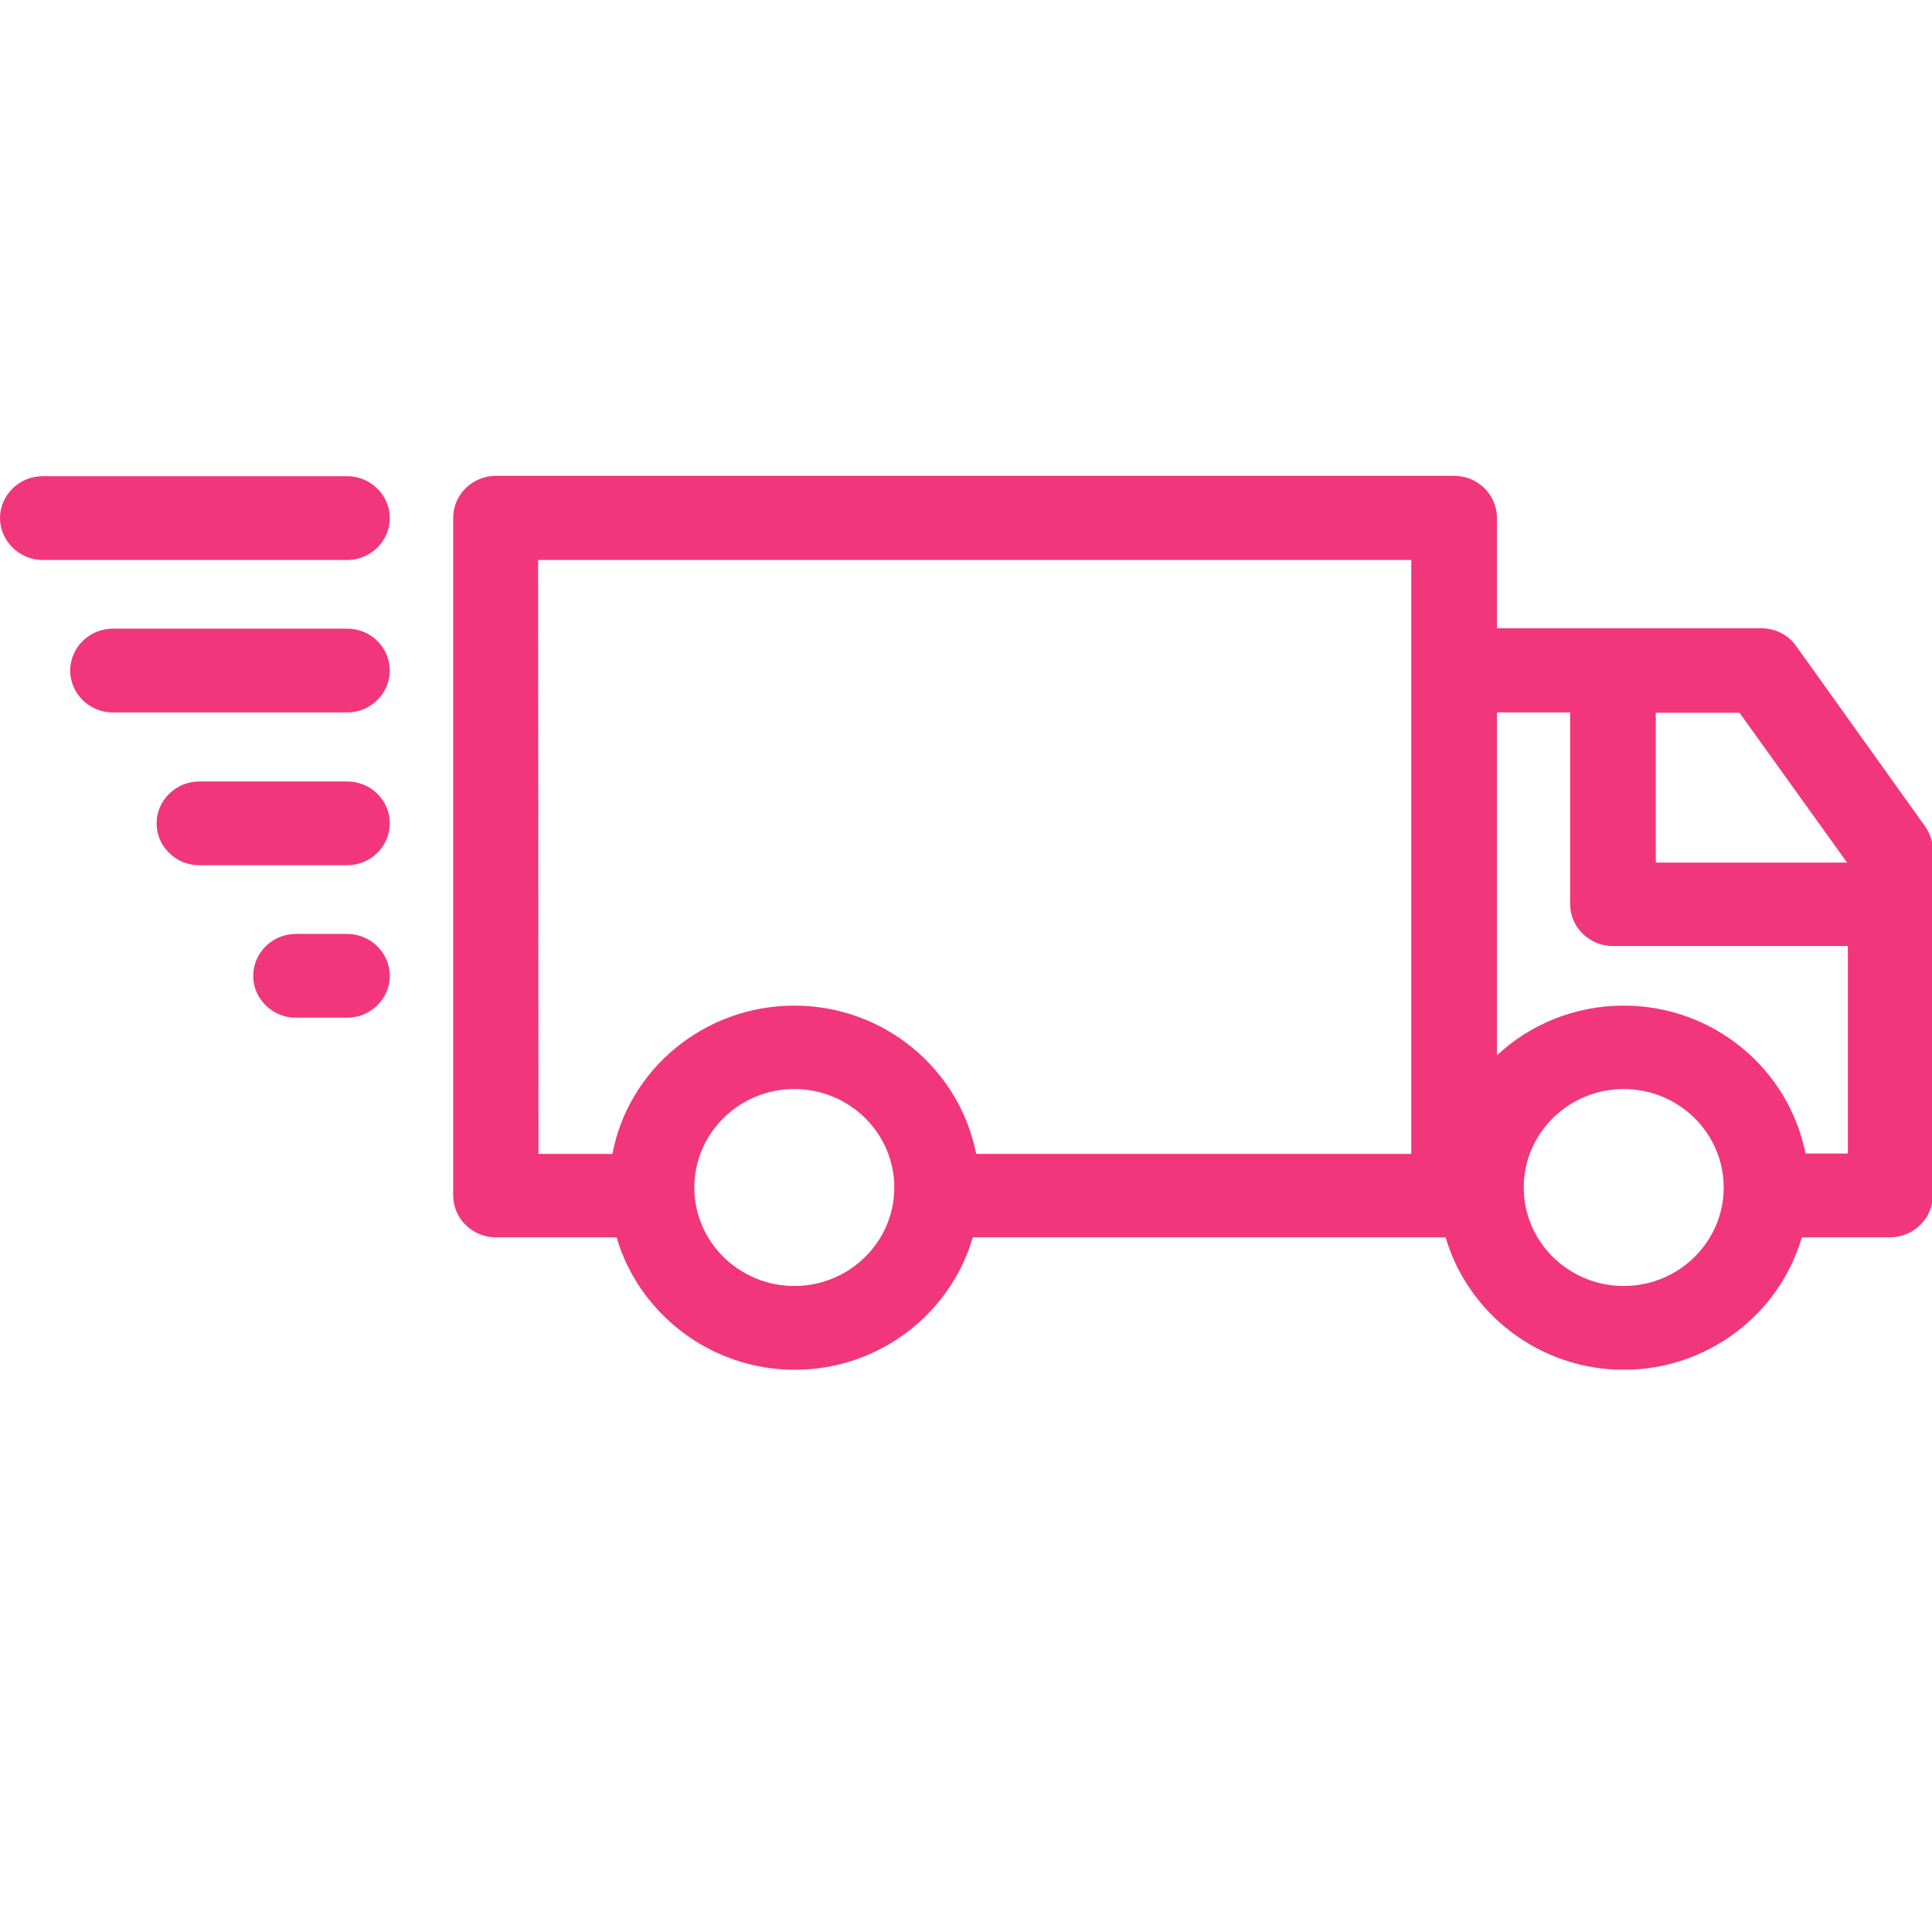 <?xml version="1.0" encoding="utf-8"?>
<!-- Generator: Adobe Illustrator 23.0.1, SVG Export Plug-In . SVG Version: 6.00 Build 0)  -->
<svg version="1.1" id="Слой_1" xmlns="http://www.w3.org/2000/svg" xmlns:xlink="http://www.w3.org/1999/xlink" x="0px" y="0px"
	 viewBox="0 0 512 512" style="enable-background:new 0 0 512 512;" xml:space="preserve">
<style type="text/css">
	.st0{fill:#F1367B;}
</style>
<g id="Layer_1">
</g>
<g id="Layer_2">
	<g>
		<path class="st0" d="M476,171.2c-2.1-3-5.6-4.7-9.2-4.7h-70.1v-29.3c0-6.1-5.1-11.1-11.3-11.1h-254c-6.2,0-11.3,5-11.3,11.1v179.6
			c0,6.1,5.1,11.1,11.3,11.1h32c5.9,20.2,24.9,35.1,47.2,35.1s41.3-14.8,47.2-35.1h125.3c5.9,20.2,24.9,35.1,47.2,35.1
			s41.3-14.8,47.2-35.1h23.4c6.2,0,11.3-5,11.3-11.1v-91.5c0-2.4-0.8-4.6-2.1-6.4L476,171.2z M489.5,228.6h-50.7v-39.7H461
			L489.5,228.6z M142.6,148.4H374v157.4H258.7c-4.4-22.4-24.3-39.3-48.2-39.3s-44,16.9-48.2,39.3h-19.6L142.6,148.4L142.6,148.4z
			 M210.5,340.8c-14.6,0-26.5-11.7-26.5-26.1s11.9-26.1,26.5-26.1s26.5,11.7,26.5,26.1S225.1,340.8,210.5,340.8z M430.3,340.8
			c-14.6,0-26.5-11.7-26.5-26.1s11.9-26.1,26.5-26.1s26.5,11.7,26.5,26.1S444.9,340.8,430.3,340.8z M478.5,305.8
			c-4.4-22.4-24.3-39.3-48.2-39.3c-13,0-24.9,5-33.6,13.2v-90.9h19.4v50.8c0,6.1,5.1,11.1,11.3,11.1h62.3v55H478.5z"/>
		<path class="st0" d="M11.3,148.4H92c6.2,0,11.3-5,11.3-11.1c0-6.1-5.1-11.1-11.3-11.1H11.3c-6.2,0-11.3,5-11.3,11.1
			C0,143.3,5.1,148.4,11.3,148.4z"/>
		<path class="st0" d="M92,166.6H29.9c-6.2,0-11.3,5-11.3,11.1s5.1,11.1,11.3,11.1H92c6.2,0,11.3-5,11.3-11.1S98.3,166.6,92,166.6z"
			/>
		<path class="st0" d="M92,207.1H52.8c-6.2,0-11.3,5-11.3,11.1c0,6.1,5.1,11.1,11.3,11.1H92c6.2,0,11.3-5,11.3-11.1
			C103.3,212.1,98.3,207.1,92,207.1z"/>
		<path class="st0" d="M92,247.5H78.4c-6.2,0-11.3,5-11.3,11.1c0,6.1,5.1,11.1,11.3,11.1H92c6.2,0,11.3-5,11.3-11.1
			C103.3,252.6,98.3,247.5,92,247.5z"/>
	</g>
</g>
</svg>

